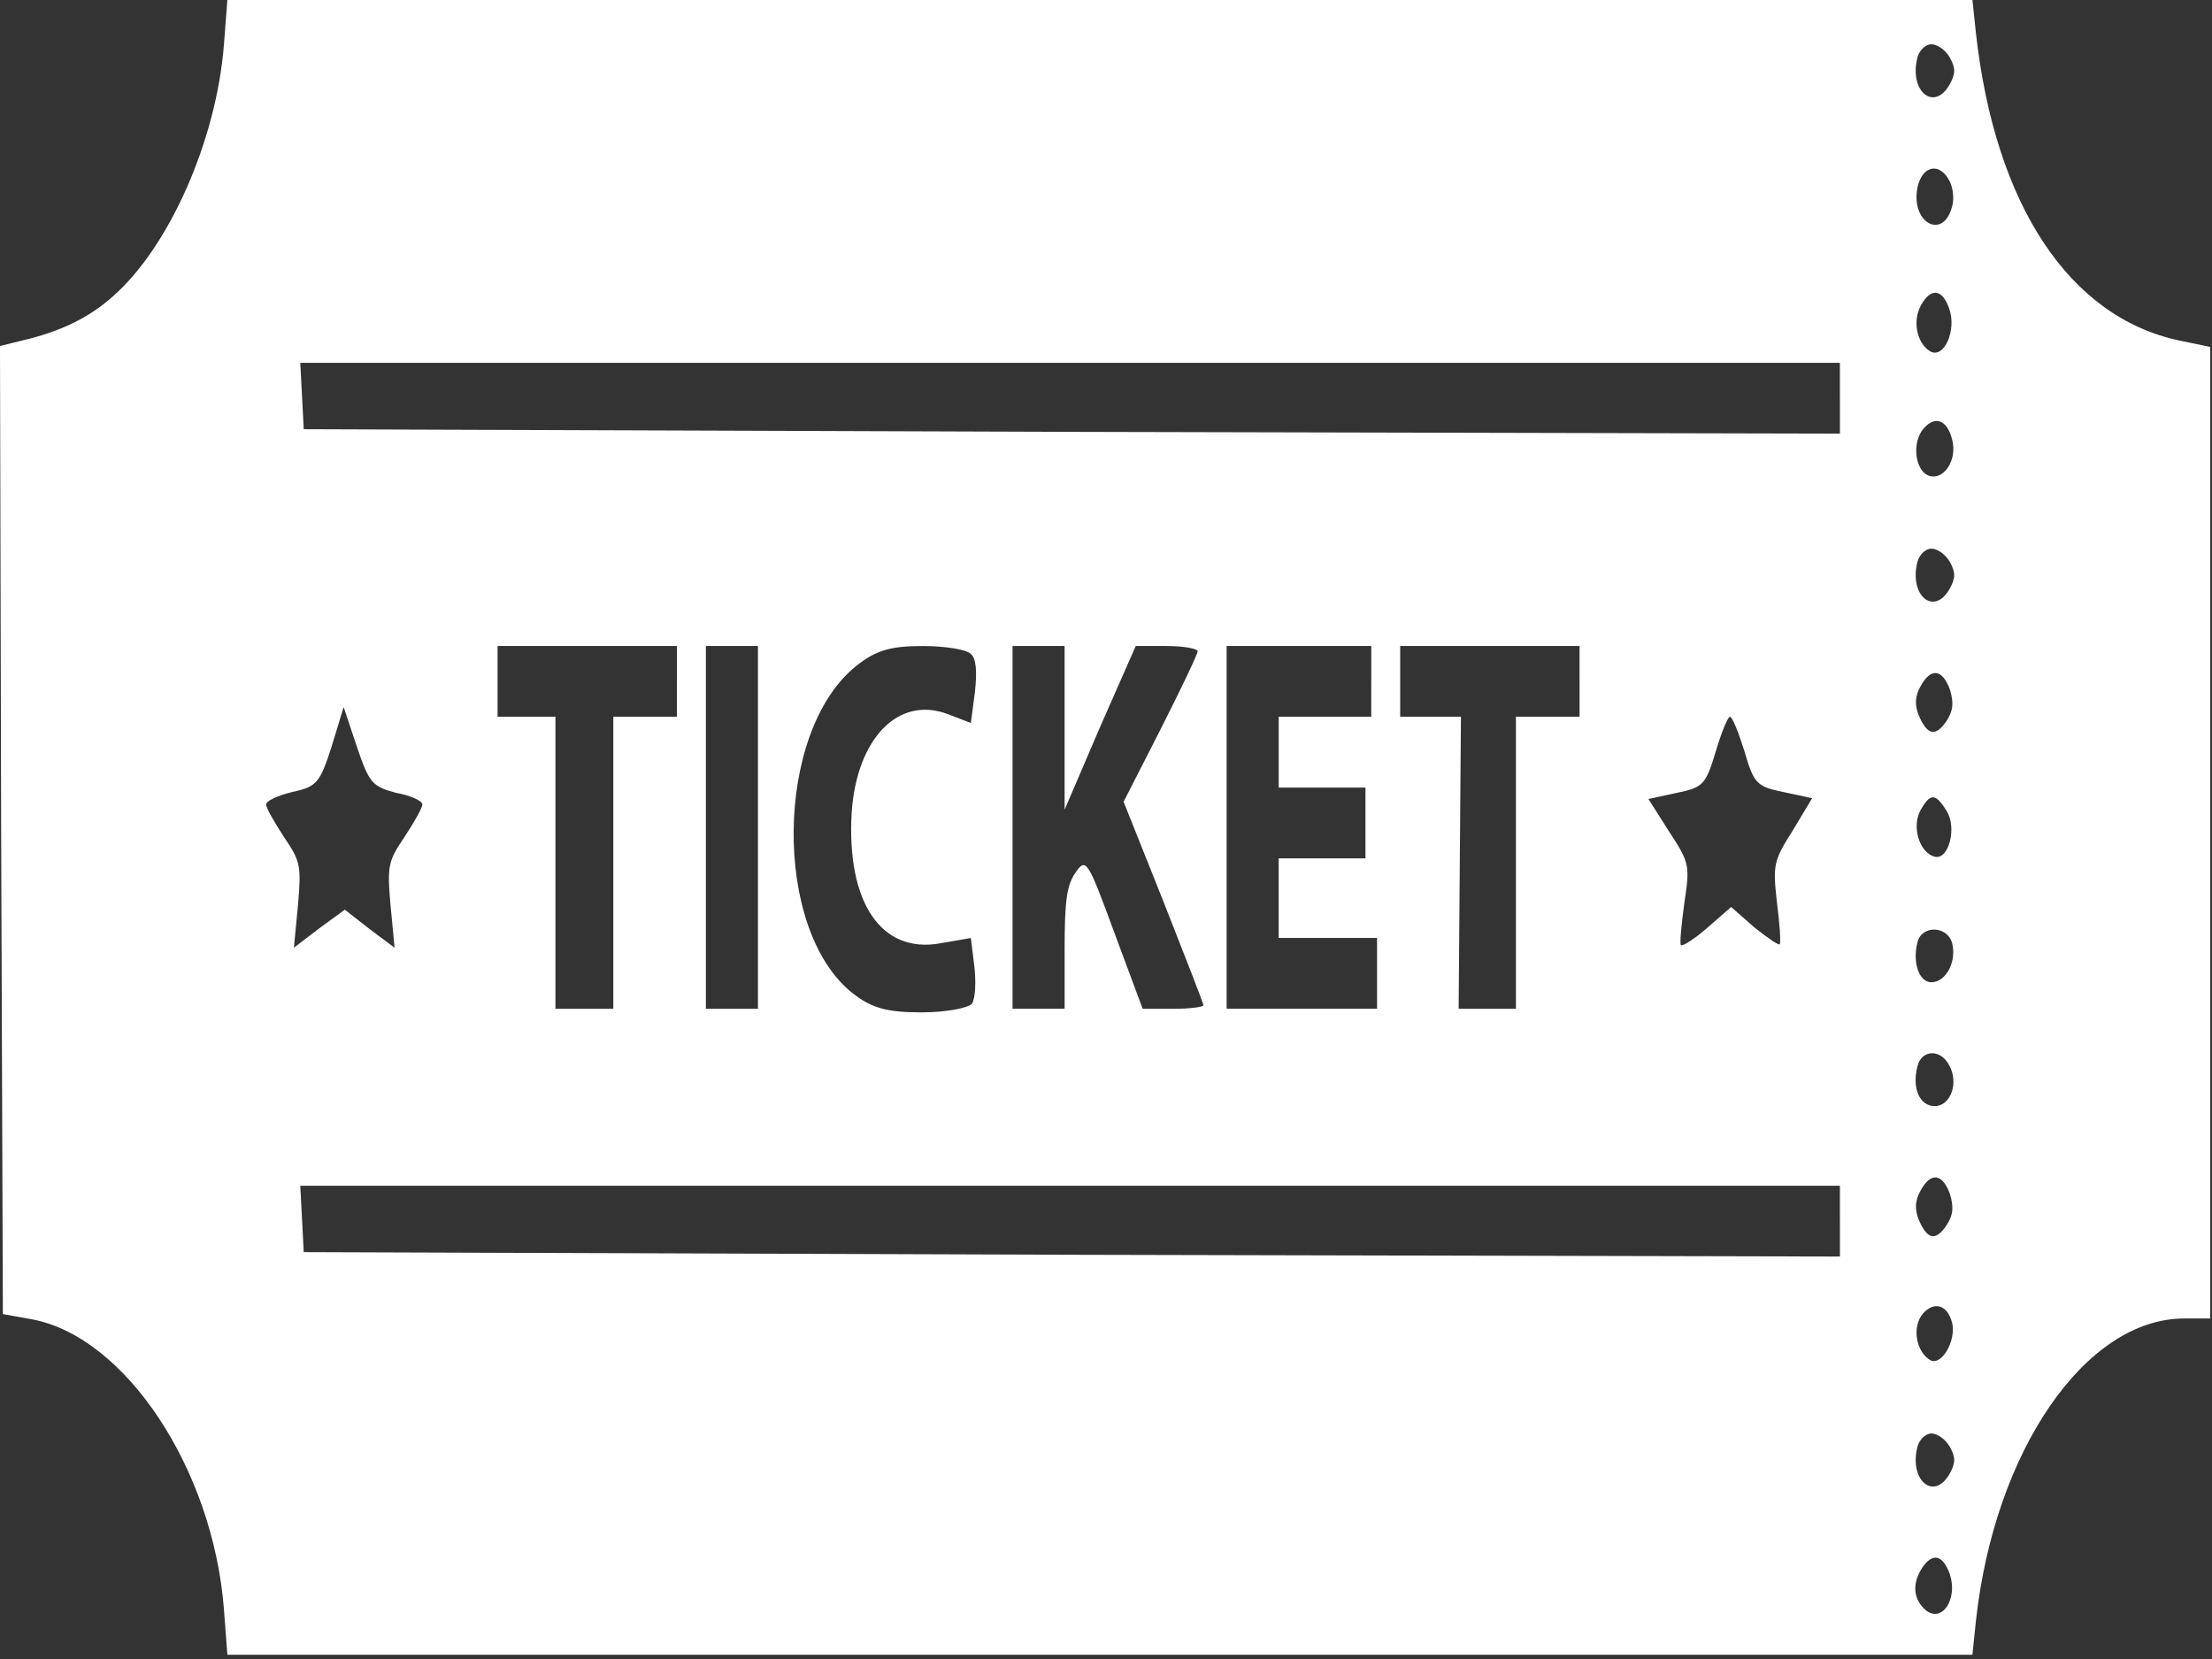 <svg width="640" height="480" xmlns="http://www.w3.org/2000/svg" style="vector-effect: non-scaling-stroke;">
 <rect width="100%" height="100%" fill="#333333" stroke="none"/>
 <!-- Created with Method Draw - http://github.com/duopixel/Method-Draw/ -->

 <g>
  <title>Layer 1</title>
  <!-- Created with Method Draw - http://github.com/duopixel/Method-Draw/ -->
  <!-- Created with Method Draw - http://github.com/duopixel/Method-Draw/ -->
  <g id="svg_58">
   <g transform="matrix(7.9, 0, 0, 12.082, 6.12531e-06, 0)" id="svg_57">
    <title>Layer 1</title>
    <!-- Created with Method Draw - http://github.com/duopixel/Method-Draw/ -->
    <g id="svg_50">
     <g id="svg_51" transform="matrix(0.413, 0, 0, 0.413, 0, 0)">
      <title>Layer 1</title>
      <g id="svg_52">
       <g transform="matrix(0.2, 0, 0, 0.2, 0, 0)" id="svg_53">
        <g id="svg_54" transform="translate(0, 511) scale(0.1, -0.1)">
         <path fill="#ffffff" id="svg_55" d="m992.75,4979.16c-33.4,-274.5 -241.2,-584.9 -492.6,-728.6c-105.2,-61.6 -233.5,-102.6 -405.3,-128.3l-94.9,-15.4l5.1,-1403.3l7.7,-1403.3l130.8,-15.4c413,-51.3 800.4,-433.6 849.2,-838.9l15.4,-133.4l3868.7,0l3868.7,0l15.4,97.5c82.1,492.6 484.9,877.4 923.6,877.4l115.4,0l0,1408.4l0,1408.4l-133.4,18c-490,66.7 -820.9,392.5 -905.6,892.8l-15.4,94.9l-3868.7,0l-3868.7,0l-15.4,-130.8zm7652.7,-36c25.7,-30.8 25.7,-46.2 0,-77c-69.3,-82.1 -182.1,-20.5 -143.7,77c7.7,20.5 35.9,38.5 61.6,38.5c28.3,0 64.2,-17.9 82.1,-38.5zm-2.5,-356.6c15.4,-18 23.1,-51.3 12.8,-74.4c-38.5,-100.1 -184.7,-48.8 -153.9,53.9c20.5,64.1 97.5,74.4 141.1,20.5zm0,-372c33.3,-61.6 -23.1,-146.2 -84.7,-123.1c-59,23.1 -79.5,87.2 -41,133.4c43.6,51.3 94.9,48.8 125.7,-10.3zm-484.9,-259.1l0,-102.6l-3404.4,5.1l-3406.9,7.7l-7.7,97.5l-7.7,94.9l3412,0l3414.6,0l0,-102.6l0.1,0zm497.7,-120.5c23.1,-56.4 -33.4,-115.4 -97.5,-105.2c-66.7,10.3 -84.6,97.5 -28.2,138.5c51.3,38.5 105.2,23.1 125.7,-33.3zm-10.3,-354.1c25.7,-30.8 25.7,-46.2 0,-77c-69.3,-82.1 -182.1,-20.5 -143.7,77c7.7,20.5 35.9,38.5 61.6,38.5c28.3,0 64.2,-17.9 82.1,-38.5zm-5643.9,-346.3l0,-102.6l-141.1,0l-141.1,0l0,-423.3l0,-423.3l-128.3,0l-128.3,0l0,423.3l0,423.3l-128.3,0l-128.3,0l0,102.6l0,102.6l397.6,0l397.6,0l0,-102.6l0.2,0zm359.1,-423.3l0,-525.9l-115.4,0l-115.4,0l0,525.9l0,525.9l115.4,0l115.4,0l0,-525.9zm944.1,502.8c23.1,-12.8 28.2,-48.7 18,-110.3l-18,-89.8l-102.6,25.7c-218.1,53.9 -402.8,-69.3 -425.9,-284.8c-23.1,-261.7 130.8,-410.5 392.5,-379.7l136,15.4l15.4,-82.1c7.7,-43.6 5.1,-92.3 -10.3,-107.8c-12.8,-12.8 -115.4,-25.7 -223.2,-25.7c-156.5,0 -223.2,12.8 -307.9,56.4c-354,184.7 -343.8,756.8 15.4,946.7c87.2,46.2 153.9,59 295,59c100.2,0.1 197.7,-10.1 215.6,-23zm415.6,-212.9l0,-238.6l156.5,238.6l159,236l136,0c77,0 138.5,-7.7 138.5,-15.4c0,-7.7 -74.4,-110.3 -164.2,-225.8l-164.2,-210.4l177,-289.9c97.5,-161.6 177,-295 177,-300.1c0,-5.1 -61.6,-10.3 -133.4,-10.3l-136,0l-125.6,220.7c-118,210.4 -125.7,218.1 -171.8,174.5c-38.5,-35.9 -48.7,-79.5 -48.7,-220.6l0,-174.4l-115.5,0l-115.4,0l0,525.8l0,525.9l115.4,0l115.4,0l0,-236zm1359.7,133.4l0,-102.6l-205.2,0l-205.2,0l0,-102.6l0,-102.7l192.3,0l192.4,0l0,-102.6l0,-102.6l-192.4,0l-192.4,0l0,-115.4l0,-115.4l218.1,0l218.1,0l0,-102.6l0,-102.6l-333.5,0l-333.5,0l0,525.8l0,525.9l320.7,0l320.7,0l0,-102.6l-0.1,0zm923.6,0l0,-102.6l-141.1,0l-141.1,0l0,-423.3l0,-423.3l-125.7,0l-128.3,0l5.1,423.3l5.1,423.3l-133.4,0l-136,0l0,102.6l0,102.6l397.7,0l397.6,0l0,-102.6l0.1,0zm1641.8,-23.1c18,-38.5 15.4,-61.6 -15.4,-92.4c-48.8,-46.2 -84.7,-41 -123.2,18c-17.9,30.8 -15.4,53.9 7.7,82.1c46.3,56.4 97.6,51.3 130.9,-7.7zm-6888.2,-300.2c64.1,-7.7 115.4,-23.1 115.4,-33.3s-35.9,-51.3 -79.5,-94.9c-71.8,-69.3 -77,-82.1 -61.6,-197.5l18,-123.1l-110.3,53.8l-110.3,56.4l-112.9,-53.9l-112.9,-56.4l18,123.1c15.4,115.4 10.3,128.3 -61.6,197.5c-43.6,43.6 -79.5,84.7 -79.5,94.9s51.3,25.7 115.4,35.9c107.8,15.4 123.1,25.7 174.4,130.8l53.9,115.4l59,-115.4c53.9,-105 69.3,-115.3 174.5,-133.3zm5977.5,120.6c41,-92.4 53.9,-102.6 171.9,-118l128.3,-18l-87.2,-94.9c-84.7,-87.2 -87.2,-100 -69.3,-205.2c12.8,-64.1 18,-118 12.8,-123.1c-2.5,-5.1 -53.9,18 -112.9,48.8l-102.6,59l-107.8,-61.6c-59,-33.3 -110.3,-53.9 -115.4,-48.7s2.6,59 15.4,120.6c25.7,110.3 23.1,118 -66.7,207.8l-92.3,94.9l125.7,17.9c115.4,15.4 128.3,23.1 171.9,118c25.7,56.4 53.9,102.6 64.1,102.6s38.5,-46.2 64.1,-100.1zm895.4,-171.9c48.7,-48.7 10.2,-146.2 -53.9,-133.4c-66.7,12.8 -100,87.2 -61.6,133.4c43.6,51.3 66.7,51.3 115.5,0zm25.6,-384.8c20.5,-53.9 -28.2,-112.9 -92.4,-112.9c-53.9,0 -84.6,56.4 -61.6,115.4c18,51.4 133.5,48.8 154,-2.5zm-12.8,-354c43.6,-51.3 5.1,-118 -64.1,-118c-66.7,0 -102.6,51.3 -77,115.4c17.9,48.8 102.6,51.3 141.1,2.6zm2.5,-372c18,-38.5 15.4,-61.6 -15.4,-92.3c-48.8,-46.2 -84.7,-41 -123.2,18c-17.9,30.8 -15.4,53.9 7.7,82.1c46.3,56.3 97.6,51.2 130.9,-7.8zm-487.4,-79.5l0,-102.6l-3404.4,5.1l-3406.9,7.7l-7.7,97.5l-7.7,94.9l3412,0l3414.6,0l0,-102.6l0.1,0zm497.7,-295.1c17.9,-51.3 -46.2,-125.7 -97.5,-107.8c-64.1,25.7 -82.1,97.5 -30.8,136c51.4,36 107.8,23.2 128.3,-28.2zm-10.3,-359.1c25.7,-30.8 25.7,-46.2 0,-77c-69.3,-82.1 -182.1,-20.5 -143.7,77c7.7,20.5 35.9,38.5 61.6,38.5c28.3,0 64.2,-18 82.1,-38.5zm0,-369.4c35.9,-71.8 -33.3,-141.1 -105.2,-105.2c-56.4,30.8 -64.1,77 -18,123.1s92.5,38.5 123.2,-17.9z"/>
        </g>
       </g>
      </g>
     </g>
    </g>
   </g>
  </g>
 </g>
</svg>